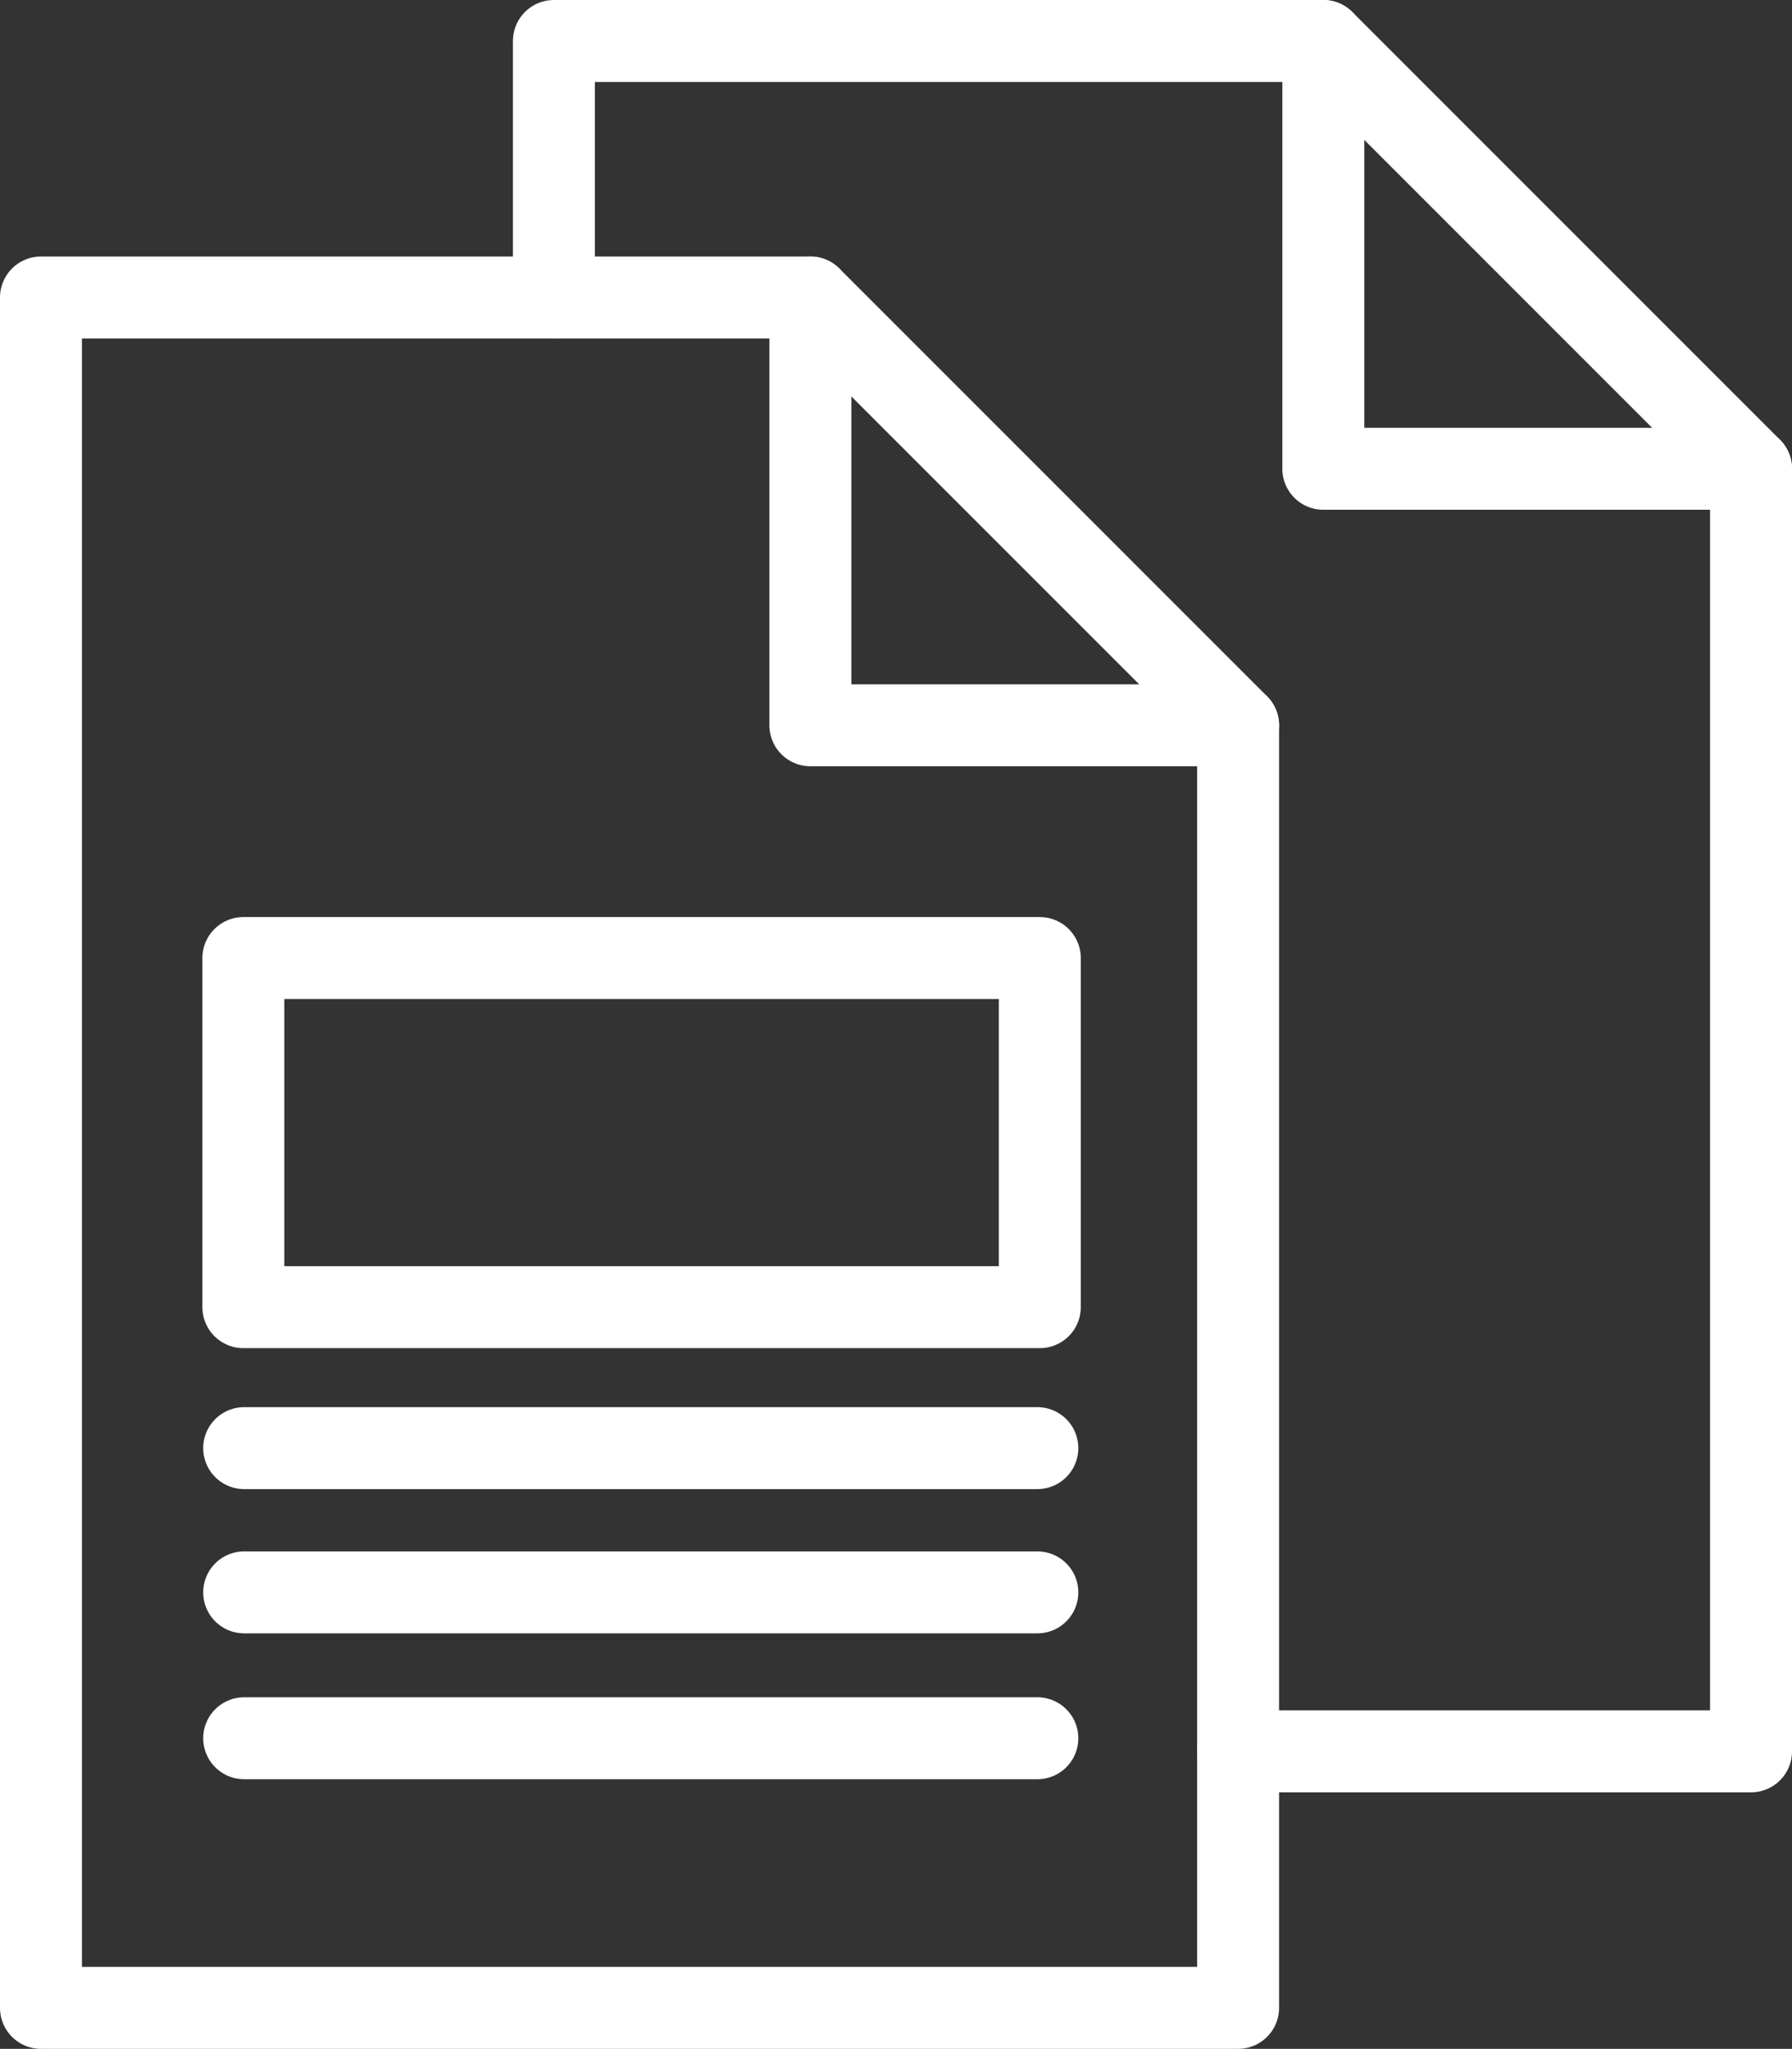 <svg xmlns="http://www.w3.org/2000/svg" viewBox="0 0 21.87 25"><rect x="0" y="0" width="21.87" height="25" fill="#333333" stroke="none"/><defs><style>.cls-1{fill:none;stroke:#fff;stroke-linecap:round;stroke-linejoin:round;}</style></defs><title>enterprise-site-icon-whitepapers-white_2</title><g id="Layer_2" data-name="Layer 2"><g id="Layer_1-2" data-name="Layer 1"><g id="Whitepaper"><polyline class="cls-1" points="6.76 3.63 6.76 0.5 16.15 0.5 21.37 5.72 21.37 21.37 15.11 21.37"/><polyline class="cls-1" points="16.15 0.5 16.15 5.72 21.37 5.72"/><polygon class="cls-1" points="15.11 24.5 0.5 24.5 0.5 3.63 9.89 3.63 15.11 8.85 15.11 24.5"/><polyline class="cls-1" points="9.89 3.63 9.89 8.85 15.11 8.85"/><line class="cls-1" x1="2.98" y1="19.43" x2="12.66" y2="19.43"/><line class="cls-1" x1="2.98" y1="17.67" x2="12.66" y2="17.67"/><line class="cls-1" x1="2.98" y1="21.21" x2="12.66" y2="21.21"/><rect class="cls-1" x="2.97" y="11.69" width="9.72" height="4.26"/></g></g></g></svg>